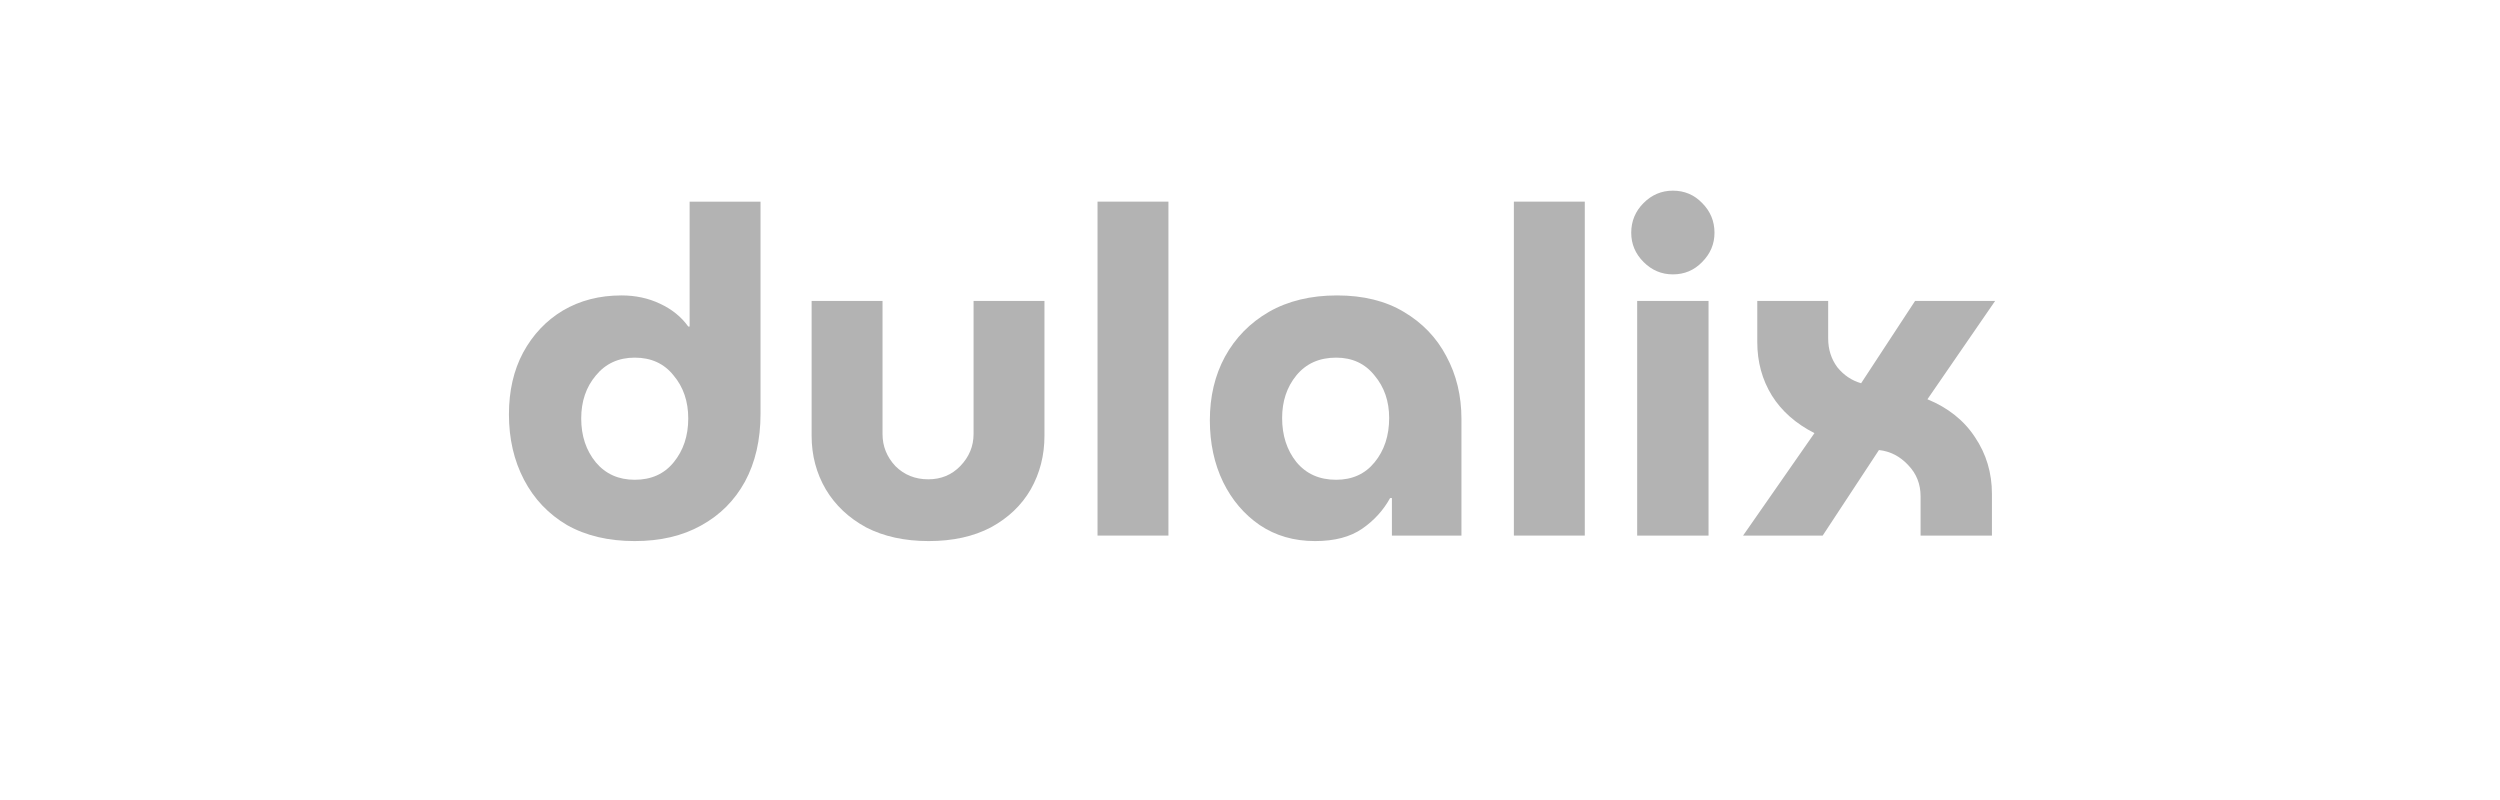 <svg width="200" height="64" viewBox="0 0 200 64" fill="none" xmlns="http://www.w3.org/2000/svg">
<rect width="200" height="64" fill="white"/>
<g opacity="0.3">
<path d="M50.779 43.286C52.828 43.286 54.597 42.871 56.085 42.041C57.597 41.212 58.769 40.041 59.598 38.528C60.428 36.991 60.842 35.186 60.842 33.112V16.131H55.17V26.122H55.06C54.499 25.341 53.743 24.732 52.791 24.292C51.864 23.853 50.84 23.634 49.717 23.634C47.961 23.634 46.399 24.036 45.033 24.841C43.691 25.646 42.63 26.769 41.849 28.208C41.093 29.623 40.715 31.27 40.715 33.149C40.715 35.1 41.117 36.845 41.922 38.382C42.727 39.919 43.874 41.127 45.362 42.005C46.875 42.859 48.68 43.286 50.779 43.286ZM50.779 38.382C49.485 38.382 48.449 37.918 47.668 36.991C46.887 36.04 46.497 34.869 46.497 33.478C46.497 32.112 46.887 30.965 47.668 30.038C48.449 29.086 49.485 28.611 50.779 28.611C52.096 28.611 53.133 29.086 53.889 30.038C54.67 30.965 55.06 32.112 55.06 33.478C55.06 34.869 54.67 36.04 53.889 36.991C53.133 37.918 52.096 38.382 50.779 38.382Z" fill="black"/>
<path d="M74.299 43.286C72.371 43.286 70.7 42.92 69.285 42.188C67.894 41.431 66.821 40.419 66.064 39.15C65.308 37.857 64.93 36.43 64.93 34.869V24.073H70.602V34.722C70.602 35.698 70.944 36.552 71.627 37.284C72.335 37.991 73.213 38.345 74.262 38.345C75.287 38.345 76.141 37.991 76.824 37.284C77.531 36.552 77.885 35.698 77.885 34.722V24.073H83.557V34.869C83.557 36.43 83.191 37.857 82.459 39.15C81.727 40.419 80.666 41.431 79.275 42.188C77.885 42.92 76.226 43.286 74.299 43.286Z" fill="black"/>
<path d="M87.802 42.846V16.131H93.475V42.846H87.802Z" fill="black"/>
<path d="M105.205 43.286C103.521 43.286 102.045 42.859 100.777 42.005C99.532 41.151 98.557 40.004 97.849 38.565C97.142 37.101 96.788 35.454 96.788 33.624C96.788 31.721 97.19 30.026 97.996 28.538C98.825 27.025 99.996 25.829 101.509 24.951C103.046 24.073 104.863 23.634 106.961 23.634C109.06 23.634 110.841 24.073 112.304 24.951C113.793 25.829 114.927 27.013 115.708 28.501C116.513 29.989 116.916 31.66 116.916 33.514V42.846H111.353V39.846H111.207C110.67 40.822 109.926 41.639 108.974 42.297C108.023 42.956 106.766 43.286 105.205 43.286ZM106.888 38.382C108.181 38.382 109.206 37.918 109.962 36.991C110.743 36.04 111.133 34.856 111.133 33.441C111.133 32.099 110.743 30.965 109.962 30.038C109.206 29.086 108.181 28.611 106.888 28.611C105.546 28.611 104.485 29.086 103.704 30.038C102.948 30.965 102.57 32.099 102.57 33.441C102.57 34.832 102.948 36.003 103.704 36.955C104.485 37.906 105.546 38.382 106.888 38.382Z" fill="black"/>
<path d="M121.11 42.846V16.131H126.783V42.846H121.11Z" fill="black"/>
<path d="M130.974 42.846V24.073H136.683V42.846H130.974ZM133.829 21.95C132.926 21.95 132.145 21.621 131.486 20.962C130.828 20.303 130.498 19.523 130.498 18.62C130.498 17.693 130.828 16.9 131.486 16.241C132.145 15.582 132.926 15.253 133.829 15.253C134.756 15.253 135.536 15.582 136.171 16.241C136.829 16.9 137.159 17.693 137.159 18.62C137.159 19.523 136.829 20.303 136.171 20.962C135.536 21.621 134.756 21.95 133.829 21.95Z" fill="black"/>
<path d="M139.447 42.846L145.156 34.649C143.668 33.893 142.533 32.892 141.753 31.648C140.972 30.38 140.582 28.952 140.582 27.366V24.073H146.254V27.074C146.254 27.952 146.498 28.721 146.986 29.379C147.498 30.014 148.133 30.441 148.889 30.66L153.207 24.073H159.611L154.195 31.941C155.854 32.624 157.123 33.636 158.001 34.978C158.904 36.32 159.355 37.833 159.355 39.516V42.846H153.646V39.699C153.646 38.723 153.317 37.894 152.658 37.211C152 36.503 151.219 36.101 150.316 36.003L145.815 42.846H139.447Z" fill="black"/>
</g>
</svg>
